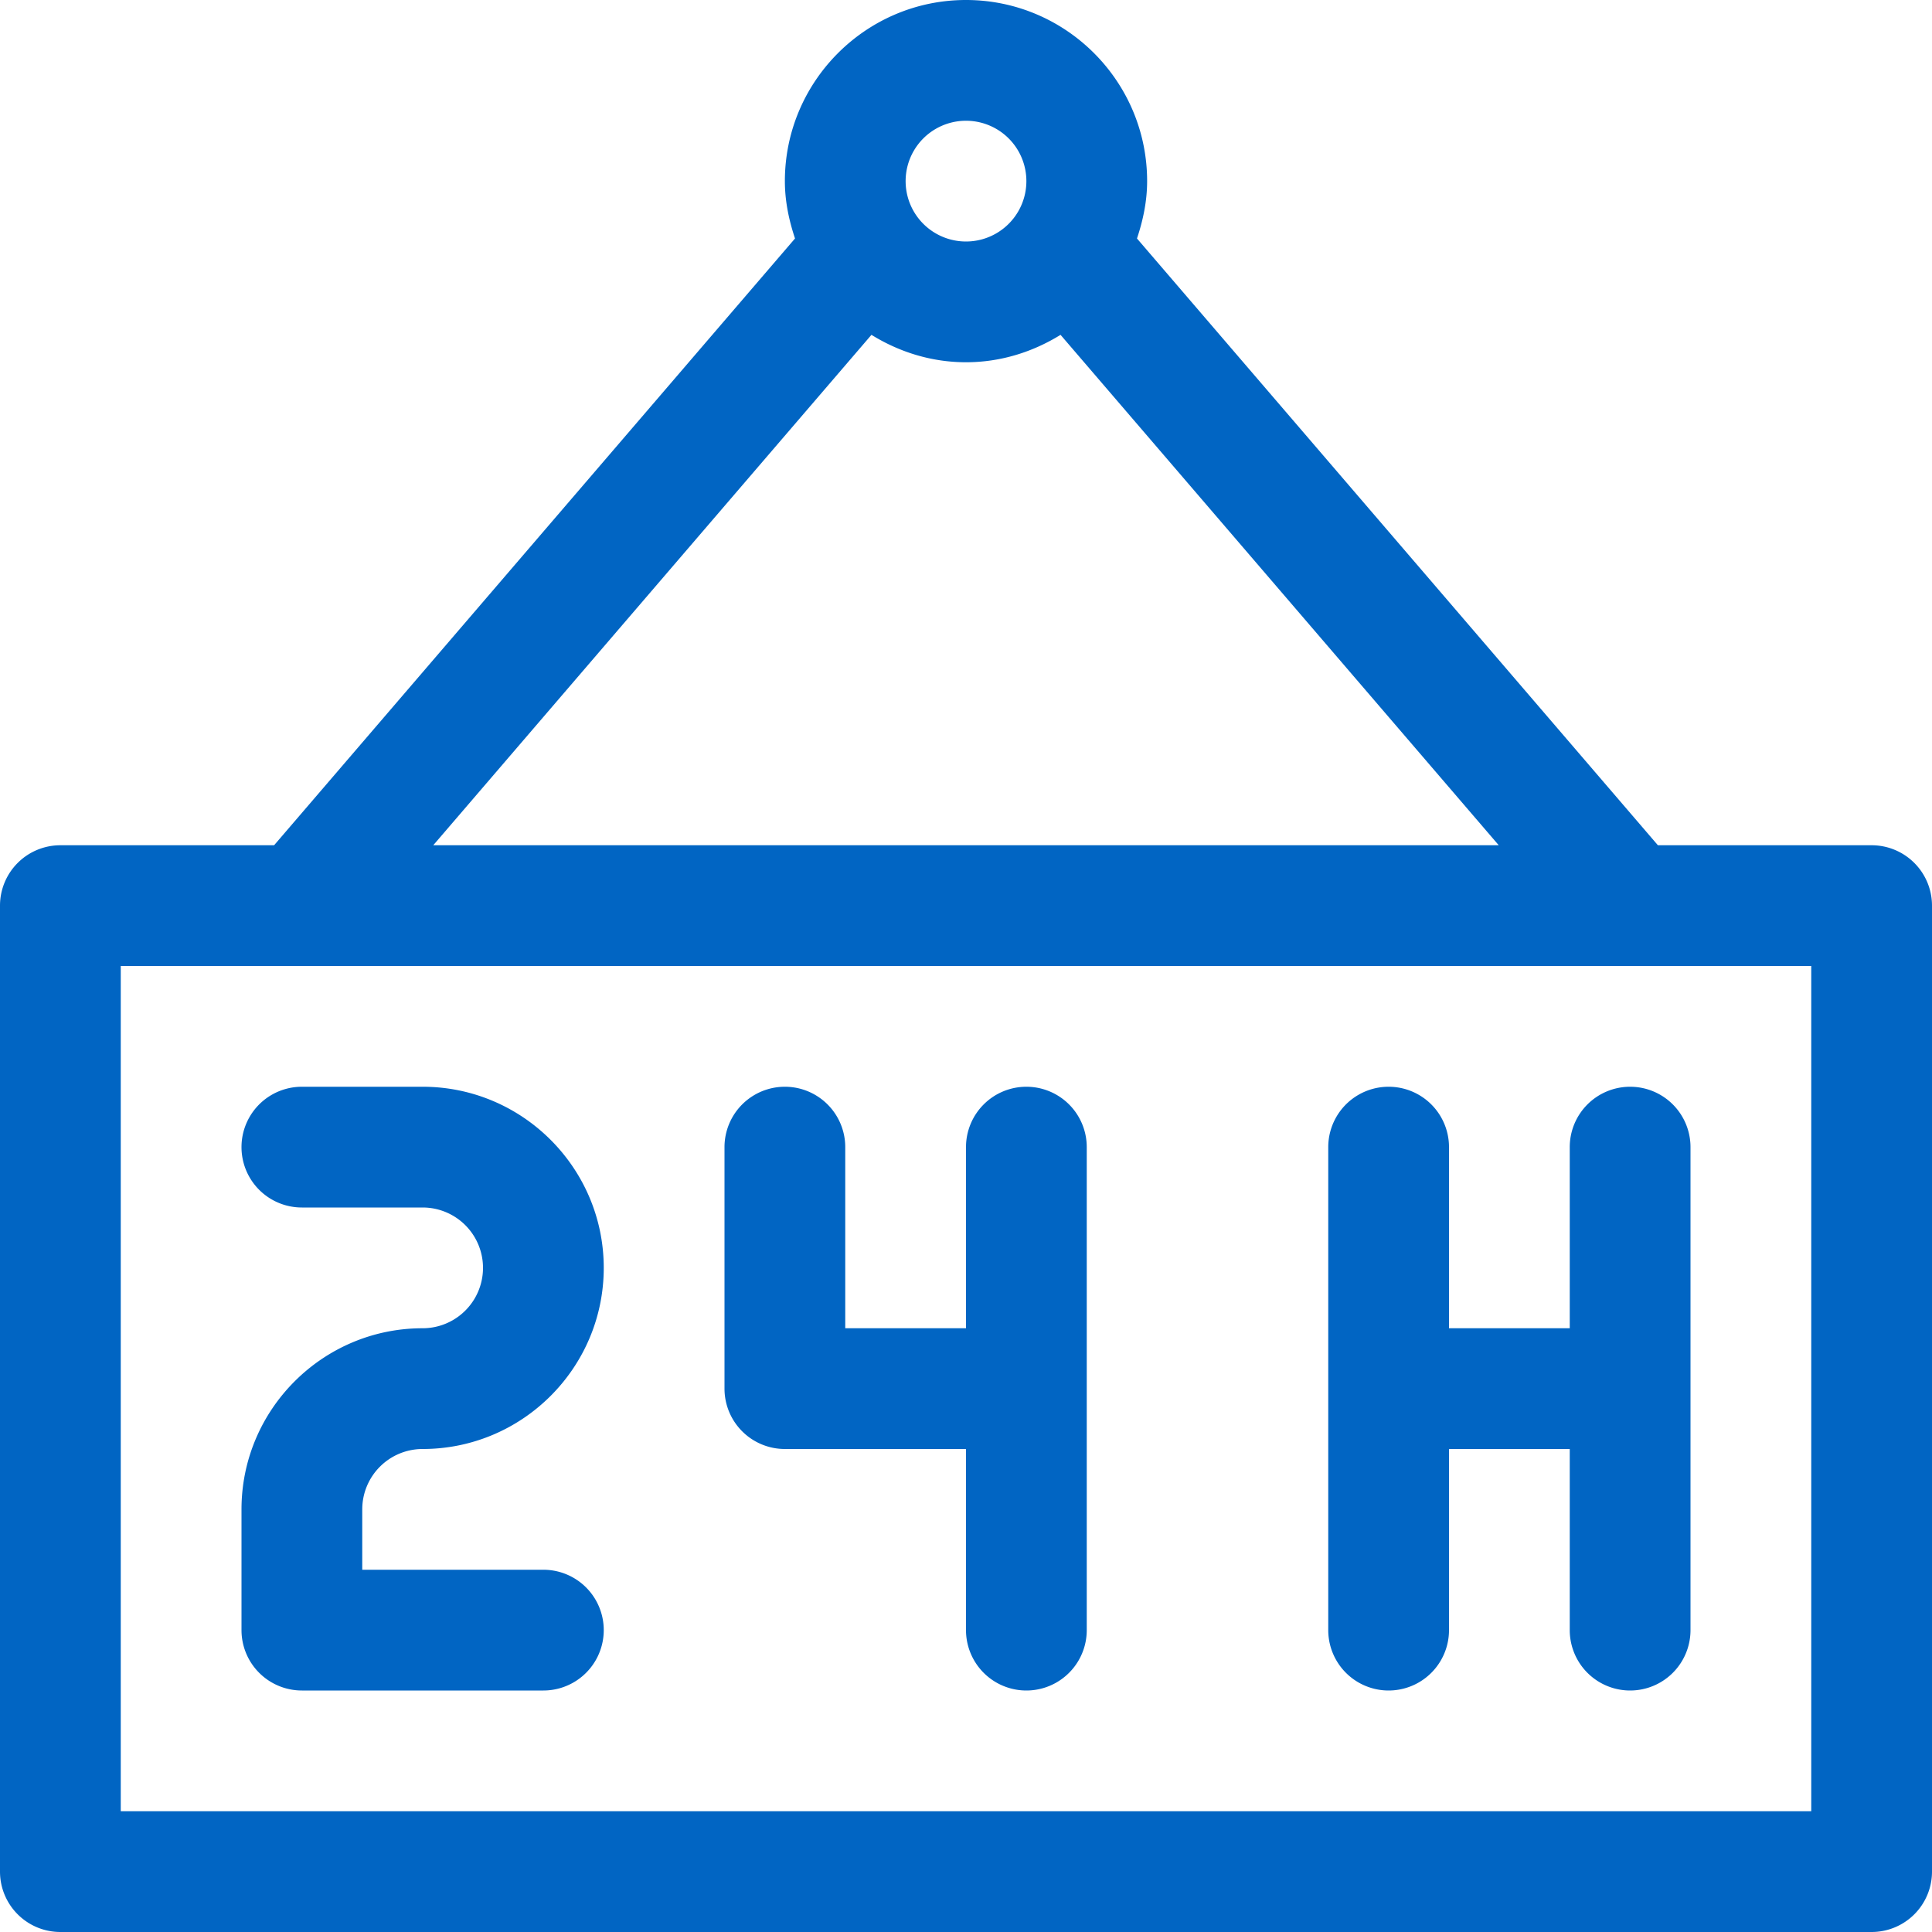 <svg xmlns="http://www.w3.org/2000/svg" width="32" height="32" fill="none"><g fill="#0165C3" clip-path="url(#a)"><path d="M31 14h-3.54L18.832 3.95c.1-.3.168-.616.168-.95 0-1.654-1.346-3-3-3s-3 1.346-3 3c0 .334.068.65.168.95L4.54 14H1a1 1 0 0 0-1 1v16a1 1 0 0 0 1 1h30a1 1 0 0 0 1-1V15a1 1 0 0 0-1-1ZM16 2a1 1 0 1 1 0 2 1 1 0 0 1 0-2Zm-1.566 3.546c.456.282.99.454 1.566.454.576 0 1.11-.172 1.566-.454L24.824 14H7.176l7.258-8.454ZM30 30H2V16h28v14Z"/><path d="M9 26H6v-1a1 1 0 0 1 1-1c1.654 0 3-1.346 3-3s-1.346-3-3-3H5a1 1 0 0 0 0 2h2a1 1 0 0 1 0 2c-1.654 0-3 1.346-3 3v2a1 1 0 0 0 1 1h4a1 1 0 0 0 0-2ZM17 18a1 1 0 0 0-1 1v3h-2v-3a1 1 0 0 0-2 0v4a1 1 0 0 0 1 1h3v3a1 1 0 0 0 2 0v-8a1 1 0 0 0-1-1ZM27 18a1 1 0 0 0-1 1v3h-2v-3a1 1 0 0 0-2 0v8a1 1 0 0 0 2 0v-3h2v3a1 1 0 0 0 2 0v-8a1 1 0 0 0-1-1Z"/></g><defs><clipPath id="a"><path fill="#fff" d="M0 0h32v32H0z"/></clipPath></defs></svg>